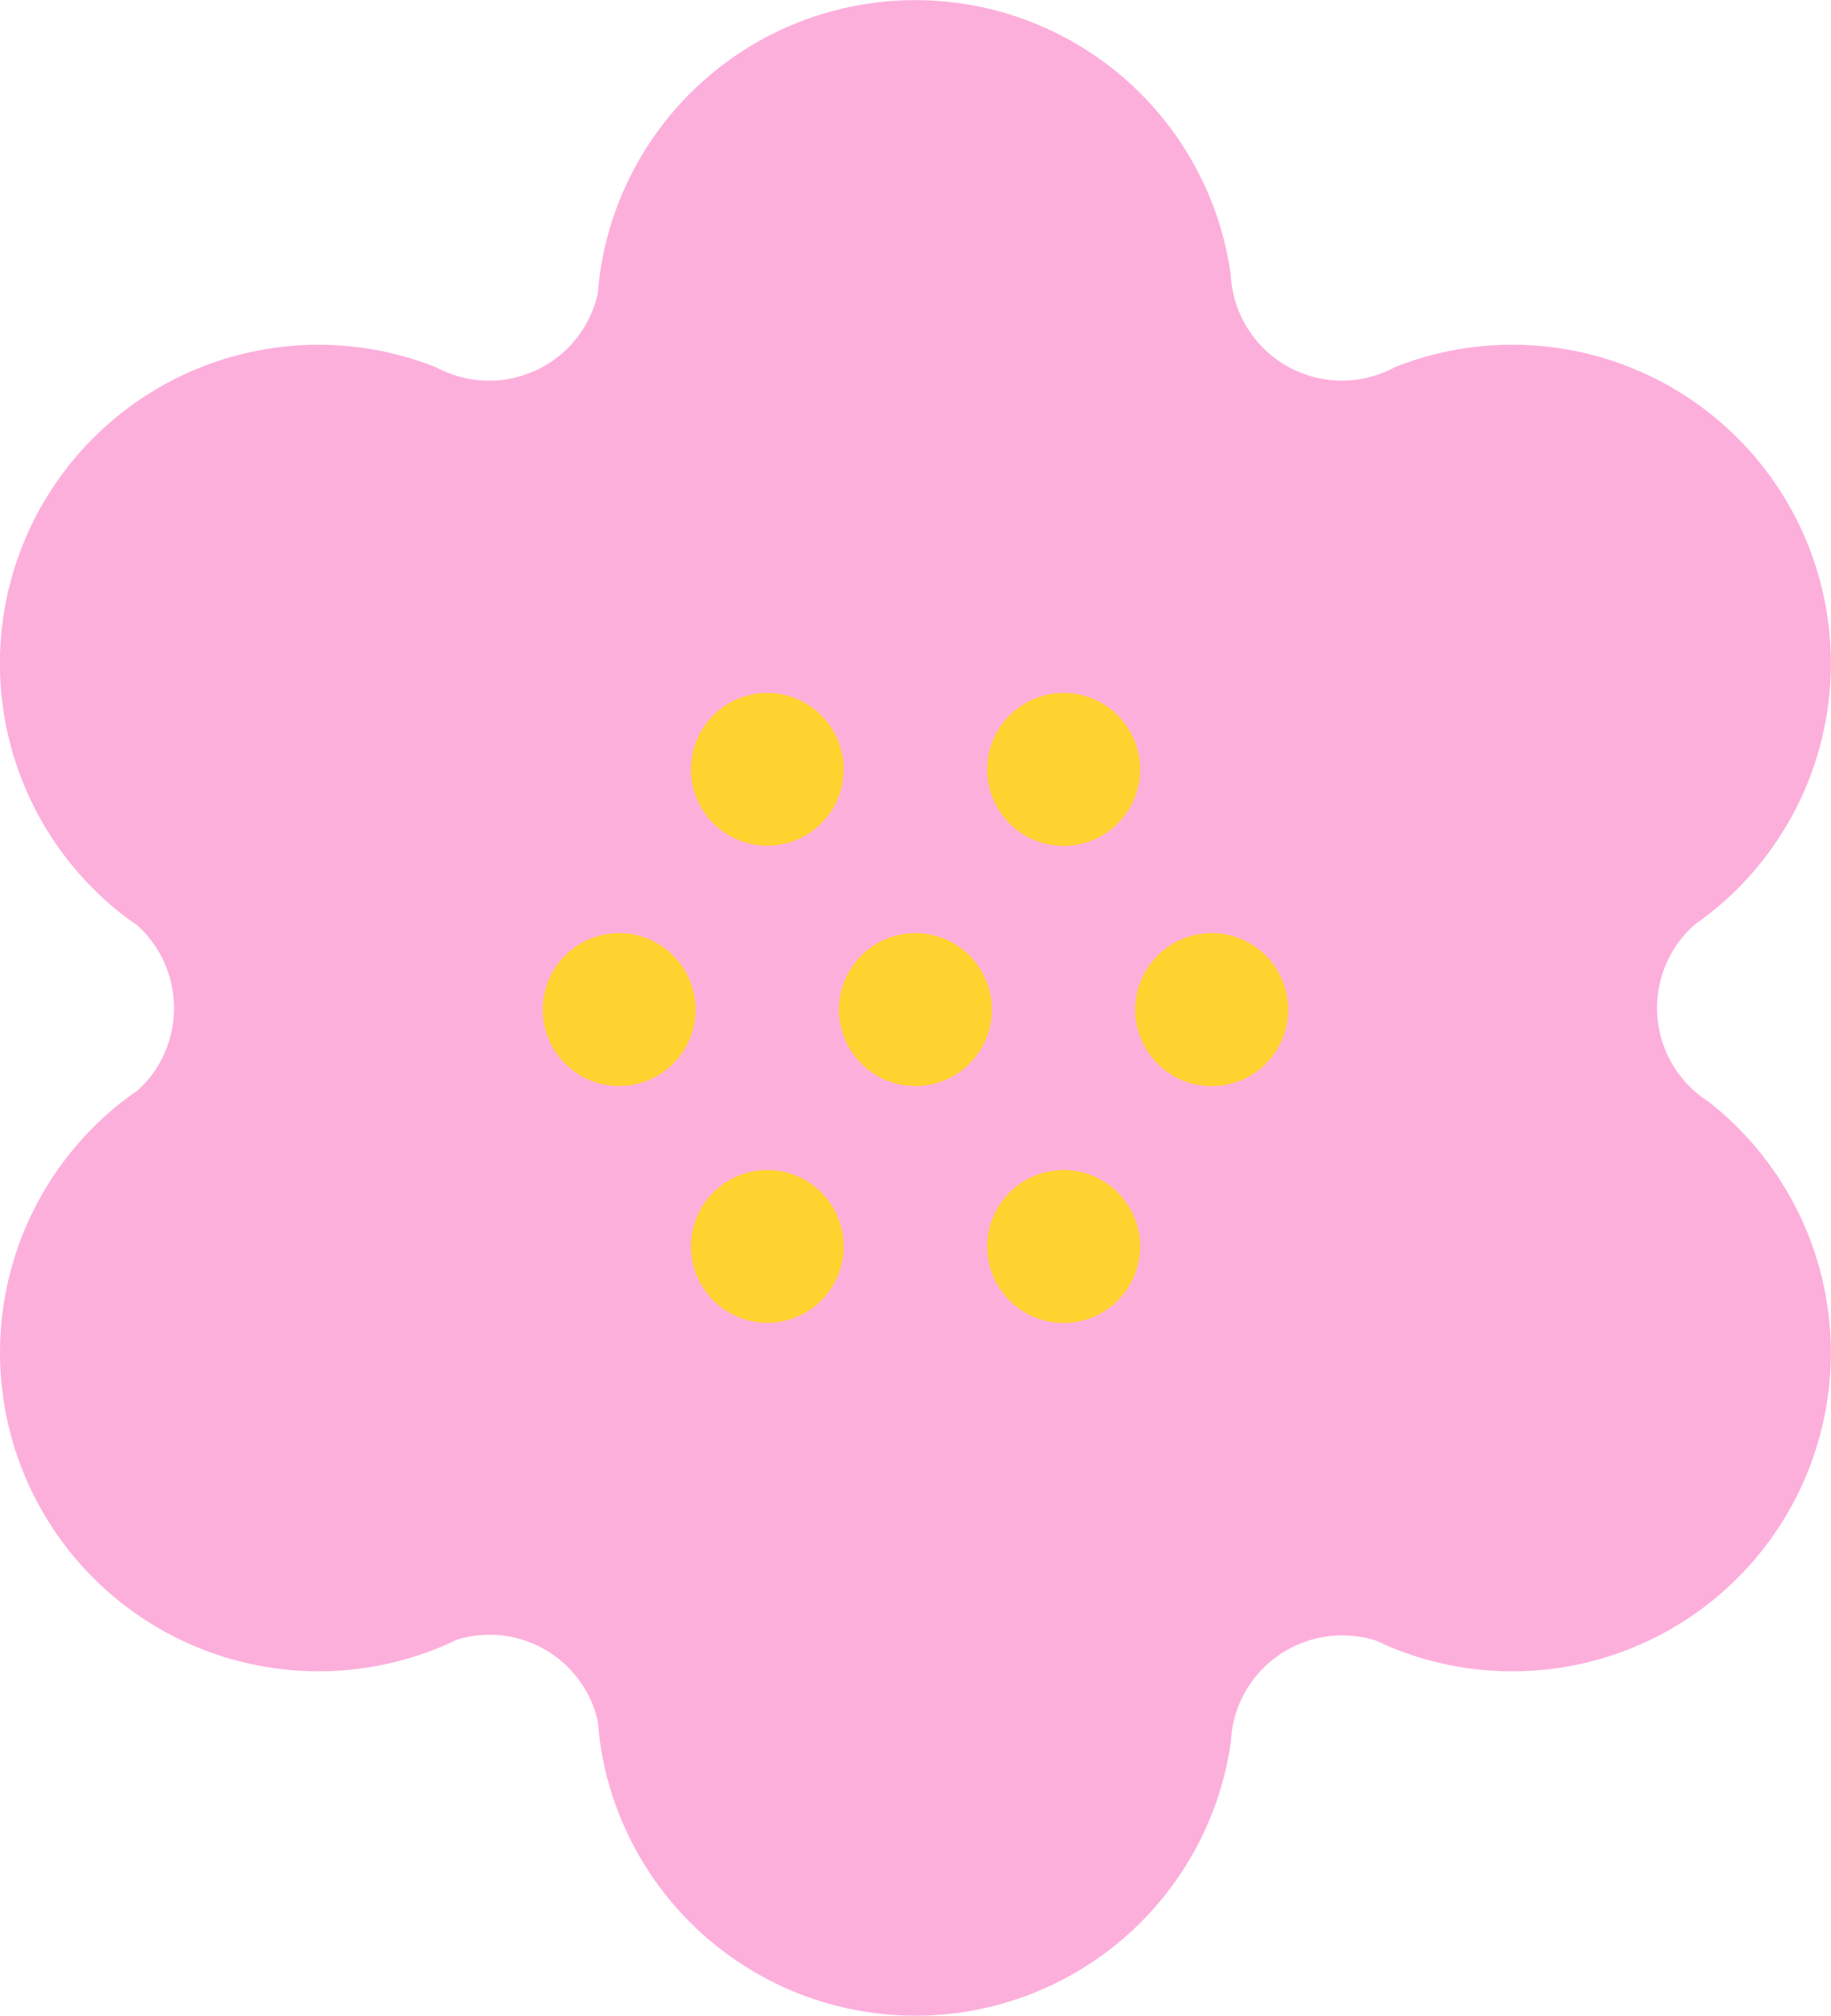 <svg xmlns="http://www.w3.org/2000/svg" width="79.58" height="87.593" viewBox="0 0 79.58 87.593"><g transform="translate(-1229.047 -761.297)"><path d="M1303.3,809.161a4.322,4.322,0,0,1-.56-.413,4.826,4.826,0,0,1-.018-7.291c.231-.16.456-.33.677-.5a13.847,13.847,0,0,0-13.717-23.71,4.965,4.965,0,0,1-.8.346,4.837,4.837,0,0,1-6.265-3.7,6.914,6.914,0,0,1-.088-.735,13.846,13.846,0,0,0-27.387-.115c-.044.322-.085.65-.108.976a4.834,4.834,0,0,1-6.3,3.556,5.617,5.617,0,0,1-.755-.327,13.846,13.846,0,0,0-13.734,23.693c.251.2.507.384.772.569a4.847,4.847,0,0,1,.946,6.012,4.733,4.733,0,0,1-.949,1.171c-.262.183-.526.371-.771.567A13.848,13.848,0,0,0,1247.859,833c.349-.133.7-.286,1.037-.451a4.823,4.823,0,0,1,6.136,3.555c.031.361.067.713.118,1.063a13.849,13.849,0,0,0,27.4-.214,5.183,5.183,0,0,1,.072-.652,4.846,4.846,0,0,1,4.76-3.941,4.9,4.9,0,0,1,1.469.225c.3.142.595.278.9.393a13.846,13.846,0,0,0,13.546-23.815Z" fill="#fdafdc"/><path d="M1265.716,794.734a3.319,3.319,0,1,1-3.32-3.326A3.318,3.318,0,0,1,1265.716,794.734Z" fill="#ffd32f"/><path d="M1278.6,794.734a3.323,3.323,0,1,1-3.322-3.326A3.321,3.321,0,0,1,1278.6,794.734Z" fill="#ffd32f"/><path d="M1272.158,805.167a3.323,3.323,0,1,1-3.32-3.323A3.321,3.321,0,0,1,1272.158,805.167Z" fill="#ffd32f"/><path d="M1285.036,805.167a3.325,3.325,0,1,1-3.32-3.323A3.322,3.322,0,0,1,1285.036,805.167Z" fill="#ffd32f"/><path d="M1259.281,805.167a3.322,3.322,0,1,1-3.326-3.323A3.323,3.323,0,0,1,1259.281,805.167Z" fill="#ffd32f"/><path d="M1265.716,815.461a3.319,3.319,0,1,1-3.32-3.322A3.317,3.317,0,0,1,1265.716,815.461Z" fill="#ffd32f"/><path d="M1278.6,815.461a3.323,3.323,0,1,1-3.322-3.322A3.32,3.32,0,0,1,1278.6,815.461Z" fill="#ffd32f"/></g></svg>